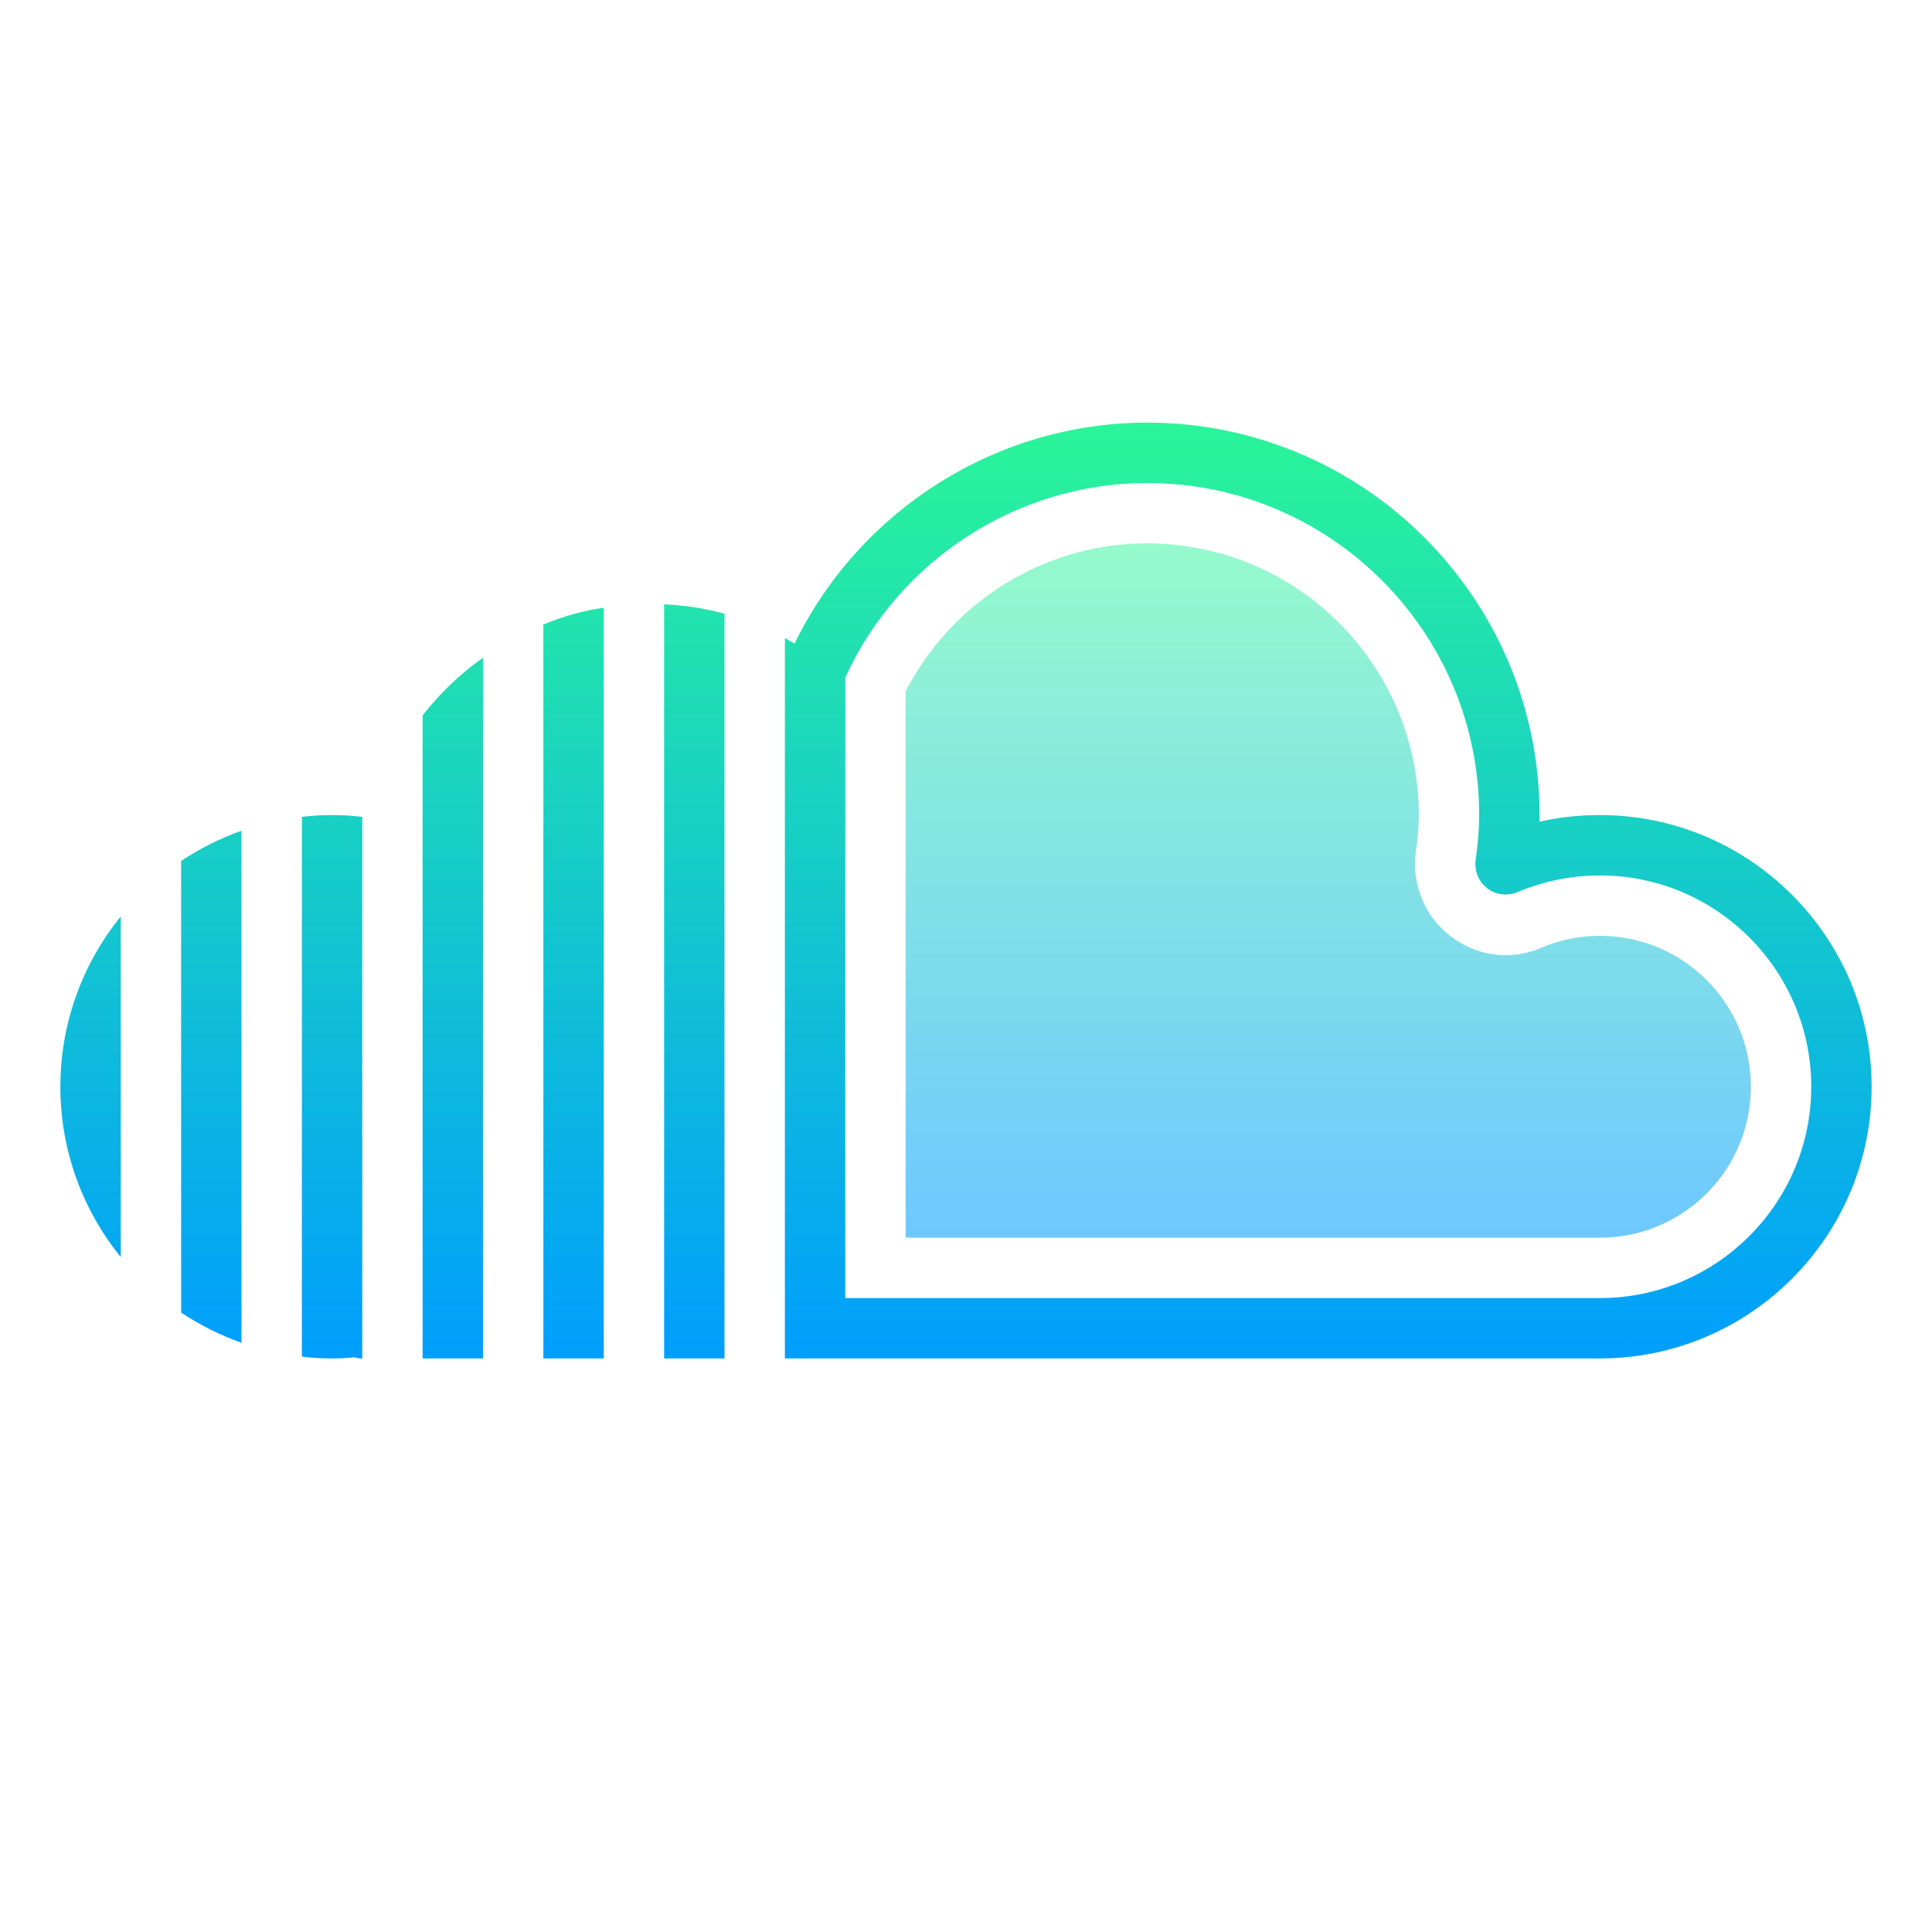 <?xml version="1.0" encoding="UTF-8"?>
<svg xmlns="http://www.w3.org/2000/svg" xmlns:xlink="http://www.w3.org/1999/xlink" width="128pt" height="128pt" viewBox="0 0 128 128" version="1.1">
<defs>
<linearGradient id="linear0" gradientUnits="userSpaceOnUse" x1="86" y1="37.625" x2="86" y2="120.938" gradientTransform="matrix(0.744,0,0,0.744,0,0)">
<stop offset="0" style="stop-color:rgb(16.471%,96.078%,59.608%);stop-opacity:1;"/>
<stop offset="1" style="stop-color:rgb(0%,61.961%,99.216%);stop-opacity:1;"/>
</linearGradient>
<linearGradient id="linear1" gradientUnits="userSpaceOnUse" x1="118.25" y1="48.375" x2="118.25" y2="110.188" gradientTransform="matrix(0.744,0,0,0.744,0,0)">
<stop offset="0" style="stop-color:rgb(58.431%,98.039%,80%);stop-opacity:1;"/>
<stop offset="1" style="stop-color:rgb(43.137%,78.431%,100%);stop-opacity:1;"/>
</linearGradient>
</defs>
<g id="surface1760725">
<path style=" stroke:none;fill-rule:nonzero;fill:url(#linear0);" d="M 44 40.039 L 44 90 L 48 90 L 48 40.66 C 46.699 40.301 45.359 40.102 44 40.039 Z M 28 47.398 L 28 90 L 32 90 L 32 43.578 C 30.48 44.641 29.141 45.941 28 47.398 Z M 12 57.039 L 12 86.961 C 13.238 87.781 14.578 88.461 16 88.961 L 16 55.039 C 14.578 55.539 13.238 56.219 12 57.039 Z M 8 83.281 L 8 60.719 C 5.5 63.801 4 67.738 4 72 C 4 76.262 5.5 80.199 8 83.281 Z M 22 54 C 21.32 54 20.66 54.039 20 54.121 L 20 89.879 C 20.66 89.961 21.32 90 22 90 C 22.48 90 22.961 89.98 23.48 89.922 C 23.641 89.98 23.82 90 24 90 L 24 54.121 C 23.34 54.039 22.66 54 22 54 Z M 36 41.379 L 36 90 L 40 90 L 40 40.262 C 38.621 40.461 37.281 40.84 36 41.379 Z M 106 54 C 104.641 54 103.301 54.141 102 54.441 L 102 54 C 102 39.66 90.34 28 76 28 C 66.039 28 56.961 33.781 52.641 42.641 C 52.441 42.52 52.219 42.398 52 42.281 L 52 90 C 52 90 105.52 90 106 90 C 115.922 90 124 81.922 124 72 C 124 62.078 115.922 54 106 54 Z M 106 86 C 105.398 86 56 86 56 86 L 56 44.898 C 59.539 37.121 67.379 32 76 32 C 88.141 32 98 41.859 98 54 C 98 54.898 97.922 55.859 97.762 57 C 97.68 57.699 97.961 58.422 98.539 58.859 C 99.121 59.301 99.879 59.379 100.539 59.102 C 102.262 58.379 104.102 58 106 58 C 113.719 58 120 64.281 120 72 C 120 79.719 113.719 86 106 86 Z M 106 86 "/>
<path style=" stroke:none;fill-rule:nonzero;fill:url(#linear1);" d="M 116 72 C 116 77.52 111.52 82 106 82 L 60 82 L 60 45.801 L 60.238 45.359 C 63.422 39.578 69.461 36 76 36 C 85.922 36 94 44.078 94 54 C 94 54.699 93.941 55.48 93.801 56.441 C 93.52 58.602 94.398 60.738 96.121 62.039 C 97.18 62.84 98.422 63.281 99.762 63.281 C 100.559 63.281 101.359 63.121 102.102 62.801 C 103.34 62.262 104.641 62 106 62 C 111.52 62 116 66.48 116 72 Z M 116 72 "/>
</g>
</svg>
